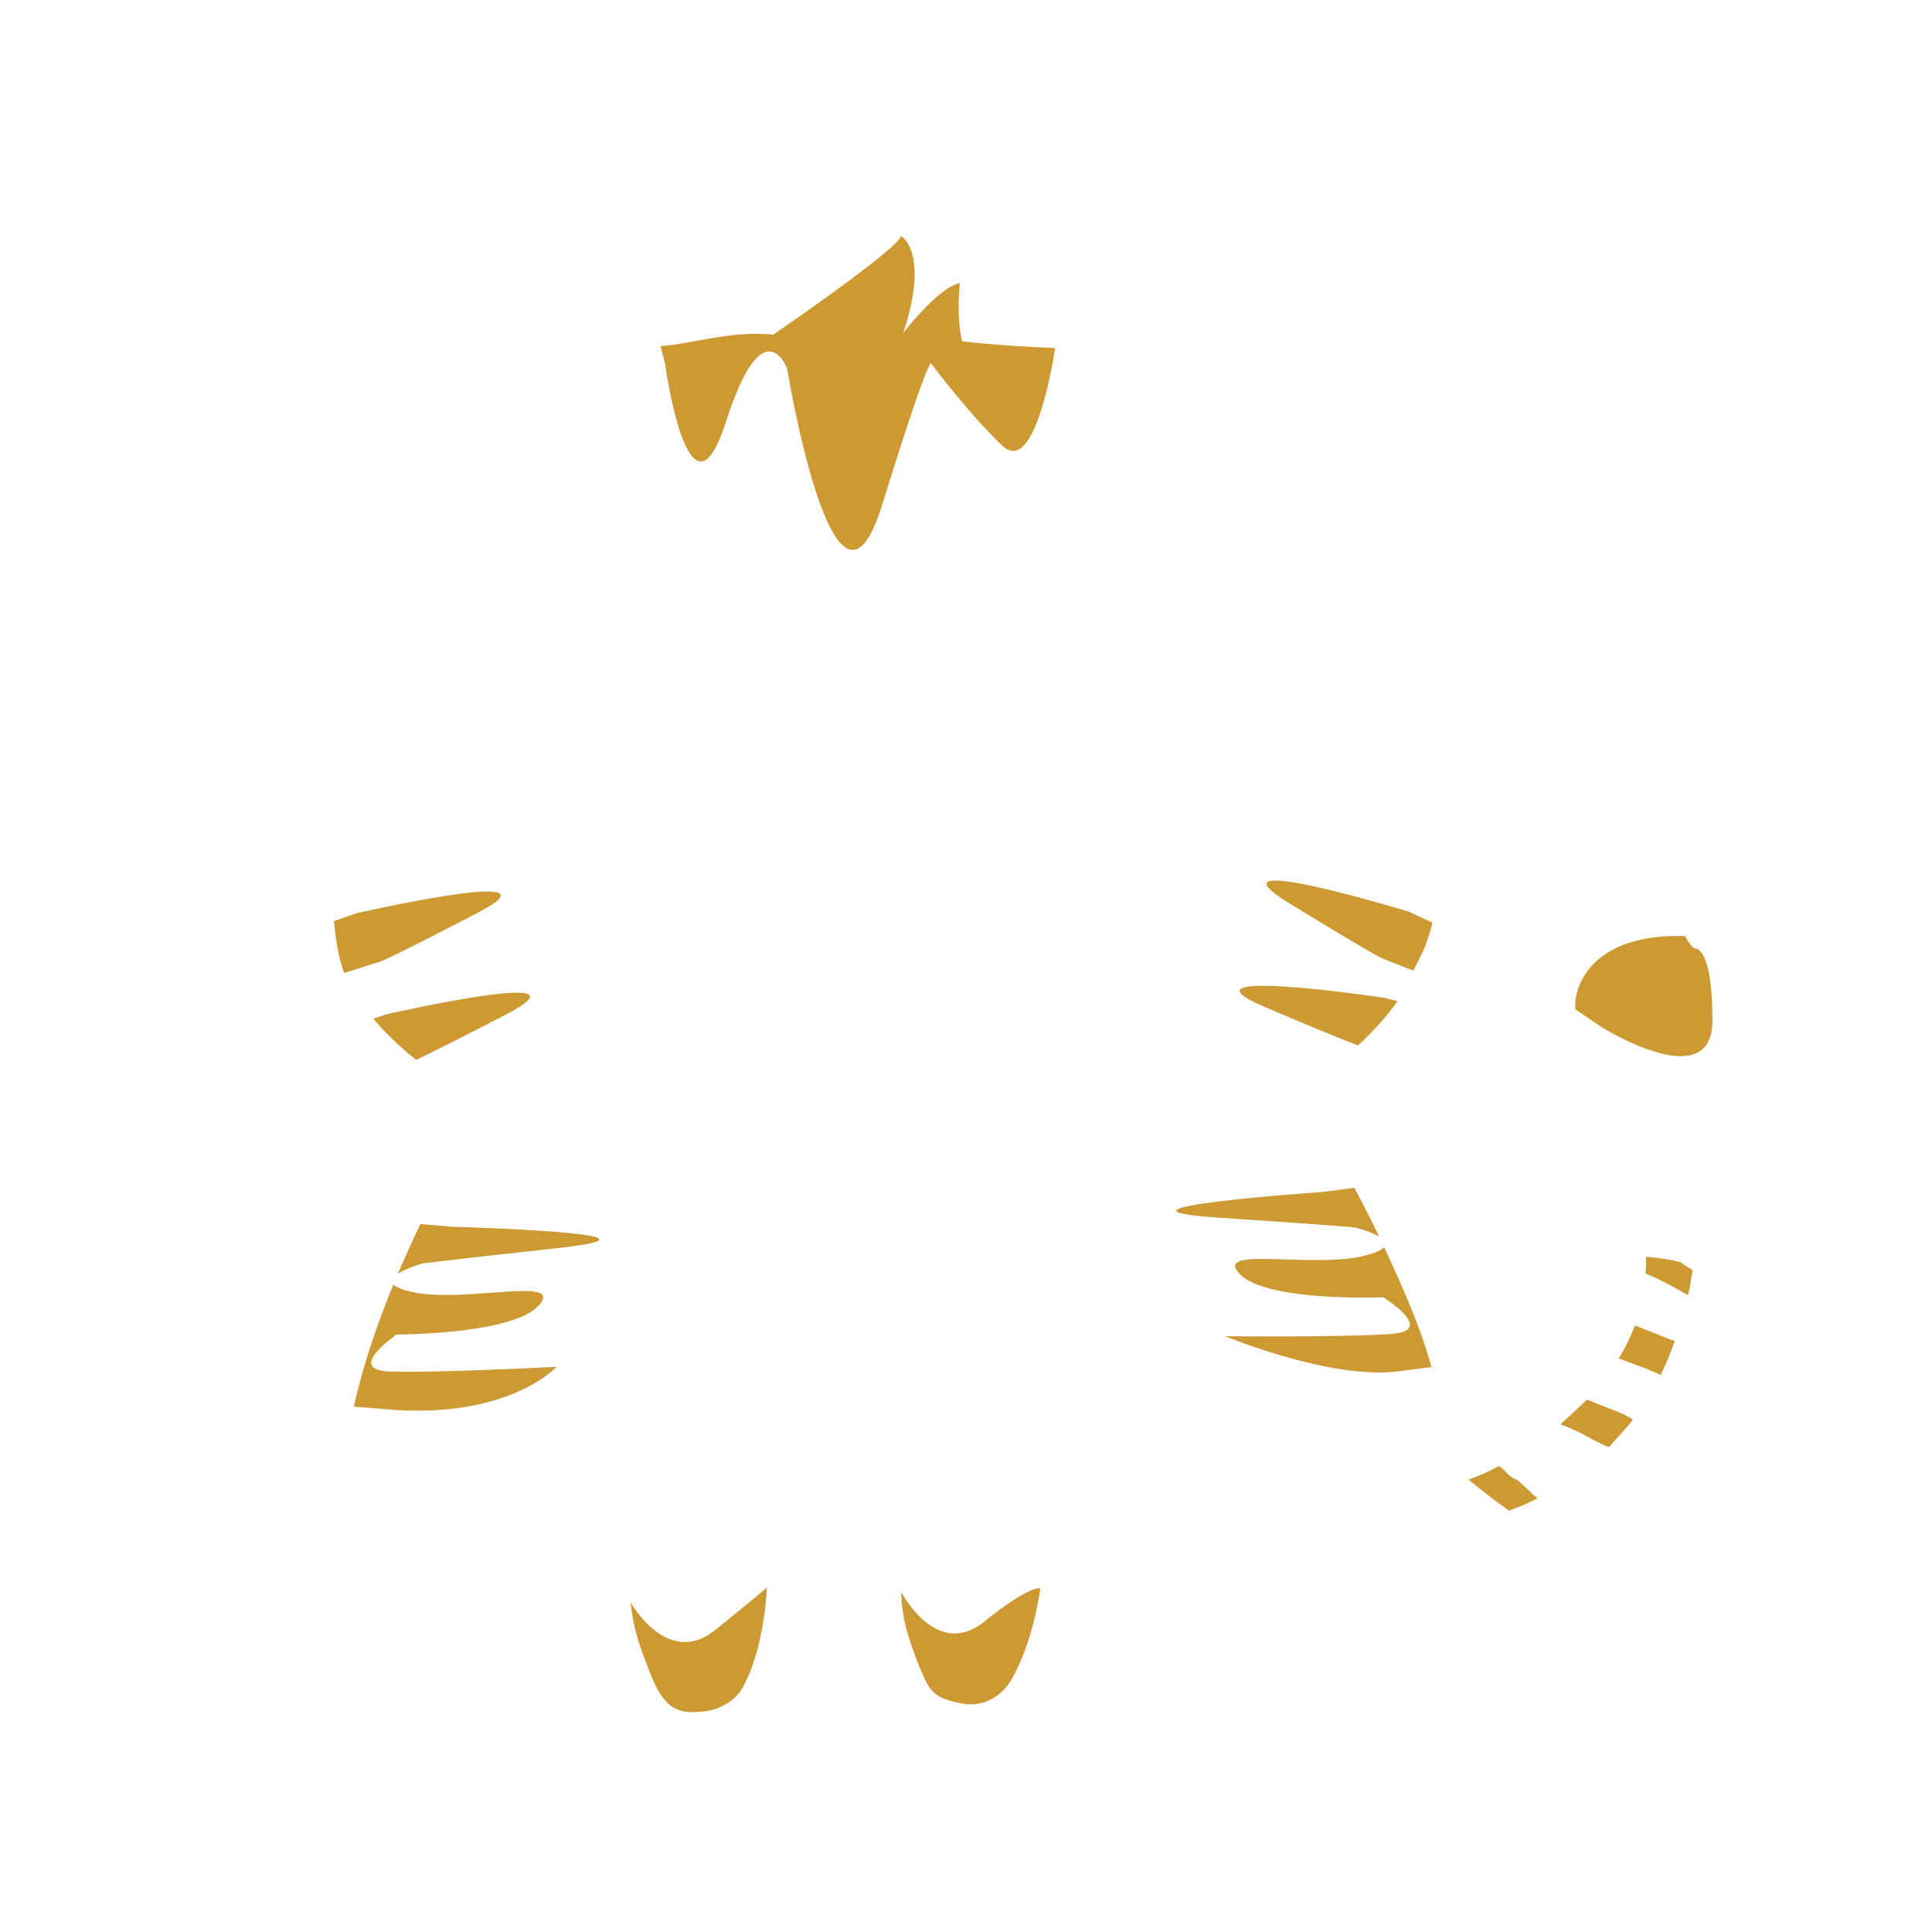<?xml version="1.0" encoding="UTF-8"?>
<!DOCTYPE svg PUBLIC "-//W3C//DTD SVG 1.1//EN" "http://www.w3.org/Graphics/SVG/1.1/DTD/svg11.dtd">
<!-- Creator: CorelDRAW 2021 (64-Bit) -->
<svg xmlns="http://www.w3.org/2000/svg" xml:space="preserve" width="500px" height="500px" version="1.1" style="shape-rendering:geometricPrecision; text-rendering:geometricPrecision; image-rendering:optimizeQuality; fill-rule:evenodd; clip-rule:evenodd"
viewBox="0 0 500 500"
 xmlns:xlink="http://www.w3.org/1999/xlink"
 xmlns:xodm="http://www.corel.com/coreldraw/odm/2003">
 <defs>
  <style type="text/css">
   <![CDATA[
    .fil0 {fill:none}
    .fil1 {fill:#CC9933}
   ]]>
  </style>
 </defs>
 <g id="Layer_x0020_1">
  <rect class="fil0" x="1.89" y="-0.62" width="500" height="500"/>
  <g id="_2295103013008">
   <path class="fil1" d="M380.05 382.93c2.6,-0.93 5.35,-2.14 7.87,-3.53 2.03,1.43 2.5,2.76 4.36,3.42 0.91,0.33 4.11,3.82 5.6,4.91 -2.4,1.36 -4.66,2.22 -7.33,3.22 -3.39,-2.25 -7.53,-5.66 -10.5,-8.02z"/>
   <path class="fil1" d="M425.85 329.59c0.16,-1.4 0.21,-2.85 0.13,-4.34 1.3,0.14 2.29,0.23 2.29,0.23 0.55,0.03 6.5,0.81 7.01,1.42 0.19,0.23 1.36,0.95 2.77,1.78 -0.37,2.04 -0.64,4.35 -1.2,6.52 -3.03,-1.76 -7.42,-4.23 -11,-5.61z"/>
   <path class="fil1" d="M407.73 261.24c-0.66,-4.67 3.01,-19.7 28.32,-19 1.53,2.79 2.55,3.24 2.55,3.24 0,0 4.58,-1.03 4.58,18.66 0,19.7 -28.77,1.62 -28.77,1.62l-6.68 -4.52z"/>
   <path class="fil1" d="M91.55 364.04c2.44,-10.83 6.18,-21.67 10.26,-31.61 0.67,0.7 2.22,1.38 5.09,1.99 13.55,2.86 39.15,-4.29 32.62,3.34 -6.52,7.62 -36.88,7.62 -36.88,7.62 0,0 -13.3,9.06 -2.01,9.54 11.29,0.48 43.41,-1.19 43.41,-1.19 0,0 -12.55,13.82 -44.42,10.96 -2.95,-0.26 -5.64,-0.48 -8.07,-0.65zm11.44 -34.41c1.92,-4.54 3.89,-8.85 5.82,-12.85l8.13 0.71c0,0 62.48,1.67 27.6,5.49 -34.88,3.81 -35.38,4.05 -35.38,4.05 0,0 -3.91,1.12 -6.17,2.6z"/>
   <path class="fil1" d="M370.5 353.91c-2.94,-10.71 -7.75,-21.39 -12.29,-31.14 -0.63,0.72 -2.15,1.47 -4.99,2.19 -13.4,3.43 -39.31,-2.65 -32.43,4.7 6.87,7.35 37.2,6.08 37.2,6.08 0,0 13.71,8.49 2.45,9.44 -11.26,0.95 -43.43,0.63 -43.43,0.63 0,0 27.56,11.38 44.88,9.09 17.33,-2.28 6.19,-0.71 8.61,-0.99zm-13.59 -33.9c-2.13,-4.45 -4.3,-8.67 -6.41,-12.59l-8.09 1.05c0,0 -62.34,4.28 -27.32,6.63 35.02,2.36 35.53,2.57 35.53,2.57 0,0 3.96,0.96 6.29,2.34z"/>
   <path class="fil1" d="M107.69 274.29c-3.69,-2.94 -7.59,-6.51 -11.07,-10.63l3.27 -1.14c0,0 55.45,-12.63 31.11,0 -14.39,7.47 -20.62,10.52 -23.31,11.77z"/>
   <path class="fil1" d="M351.46 270.56c3.46,-3.21 7.08,-7.07 10.23,-11.44l-3.35 -0.88c0,0 -56.24,-8.39 -31.02,2.36 14.92,6.35 21.36,8.92 24.14,9.96z"/>
   <path class="fil1" d="M163.16 414.65c0,0 9.56,17.1 21.83,7.26 12.27,-9.84 13.49,-11.07 13.49,-11.07 0,0 -0.6,16.31 -6.55,26.34 -1.42,2.39 -4.02,4.23 -7.09,5.19 -1.34,0.42 -2.87,0.58 -4.27,0.69 -7.74,0.59 -10.11,-3.92 -13.6,-13.38 -0.64,-1.73 -1.35,-3.6 -1.83,-5.25 -1.59,-5.42 -1.98,-9.78 -1.98,-9.78z"/>
   <path class="fil1" d="M233.24 412.03c0,0 9.1,17.56 21.37,7.72 12.28,-9.84 14.63,-8.67 14.63,-8.67 0,0 -1.74,13.92 -7.69,23.95 -1.41,2.38 -3.92,4.6 -6.99,5.55 -1.34,0.42 -3.3,0.64 -4.5,0.45 -4.07,-0.68 -7.07,-1.41 -9.05,-3.7 -2.09,-2.42 -5.19,-11.4 -6.25,-15.05 -1.58,-5.42 -1.52,-10.25 -1.52,-10.25z"/>
   <path class="fil1" d="M423.62 343.22l8.74 3.47 1.09 0.35c-1.12,3.11 -2.15,5.69 -3.67,8.78 -6.73,-2.97 -3.49,-1.4 -10.86,-4.27 1.63,-2.56 3.11,-5.67 4.21,-8.51l0.49 0.18z"/>
   <path class="fil1" d="M411.18 362.4l8.74 3.47 2.67 1.46c-1.95,2.71 -3.64,4.19 -6.23,7.22 -6.74,-2.96 -5.15,-3.07 -12.52,-5.94 2.1,-1.93 5.04,-4.53 6.85,-6.4l0.49 0.19z"/>
   <path class="fil1" d="M89.05 251.79c-0.71,-1.96 -1.27,-3.99 -1.62,-6.08 0,0 -0.59,-2.87 -1,-7.32l5.89 -2.06c0,0 55.45,-12.63 31.11,0 -24.34,12.64 -25.34,12.64 -25.34,12.64l-9.04 2.82z"/>
   <path class="fil1" d="M365.79 251.21c0.85,-1.91 2.24,-4.25 2.97,-6.2 0,0 0.93,-2.04 1.96,-6.23l-6.09 -2.83c0,0 -54.39,-16.56 -31.02,-2.22 23.37,14.34 24.37,14.41 24.37,14.41l7.81 3.07z"/>
   <path class="fil1" d="M170.93 89.57c7.96,-0.48 18,-4.08 29.21,-2.97 0,0 32.4,-22.19 33.02,-25.52 0,0 7.59,3.98 0.58,25.13 0,0 9.29,-12.08 14.67,-12.93 0,0 -1,8.4 0.58,15.05 0,0 8.92,1.15 24.03,1.74l0 0.28c0,0 -4.83,33.34 -13.61,25.01 -8.77,-8.34 -18.42,-21.26 -18.42,-21.26 0,0 -0.44,-2.92 -12.73,36.68 -12.28,39.59 -24.56,-35.43 -24.56,-35.43 0,0 -6.15,-16.25 -15.8,13.75 -9.65,30.02 -15.79,-15 -15.79,-15l-1.18 -4.53z"/>
  </g>
 </g>
</svg>
